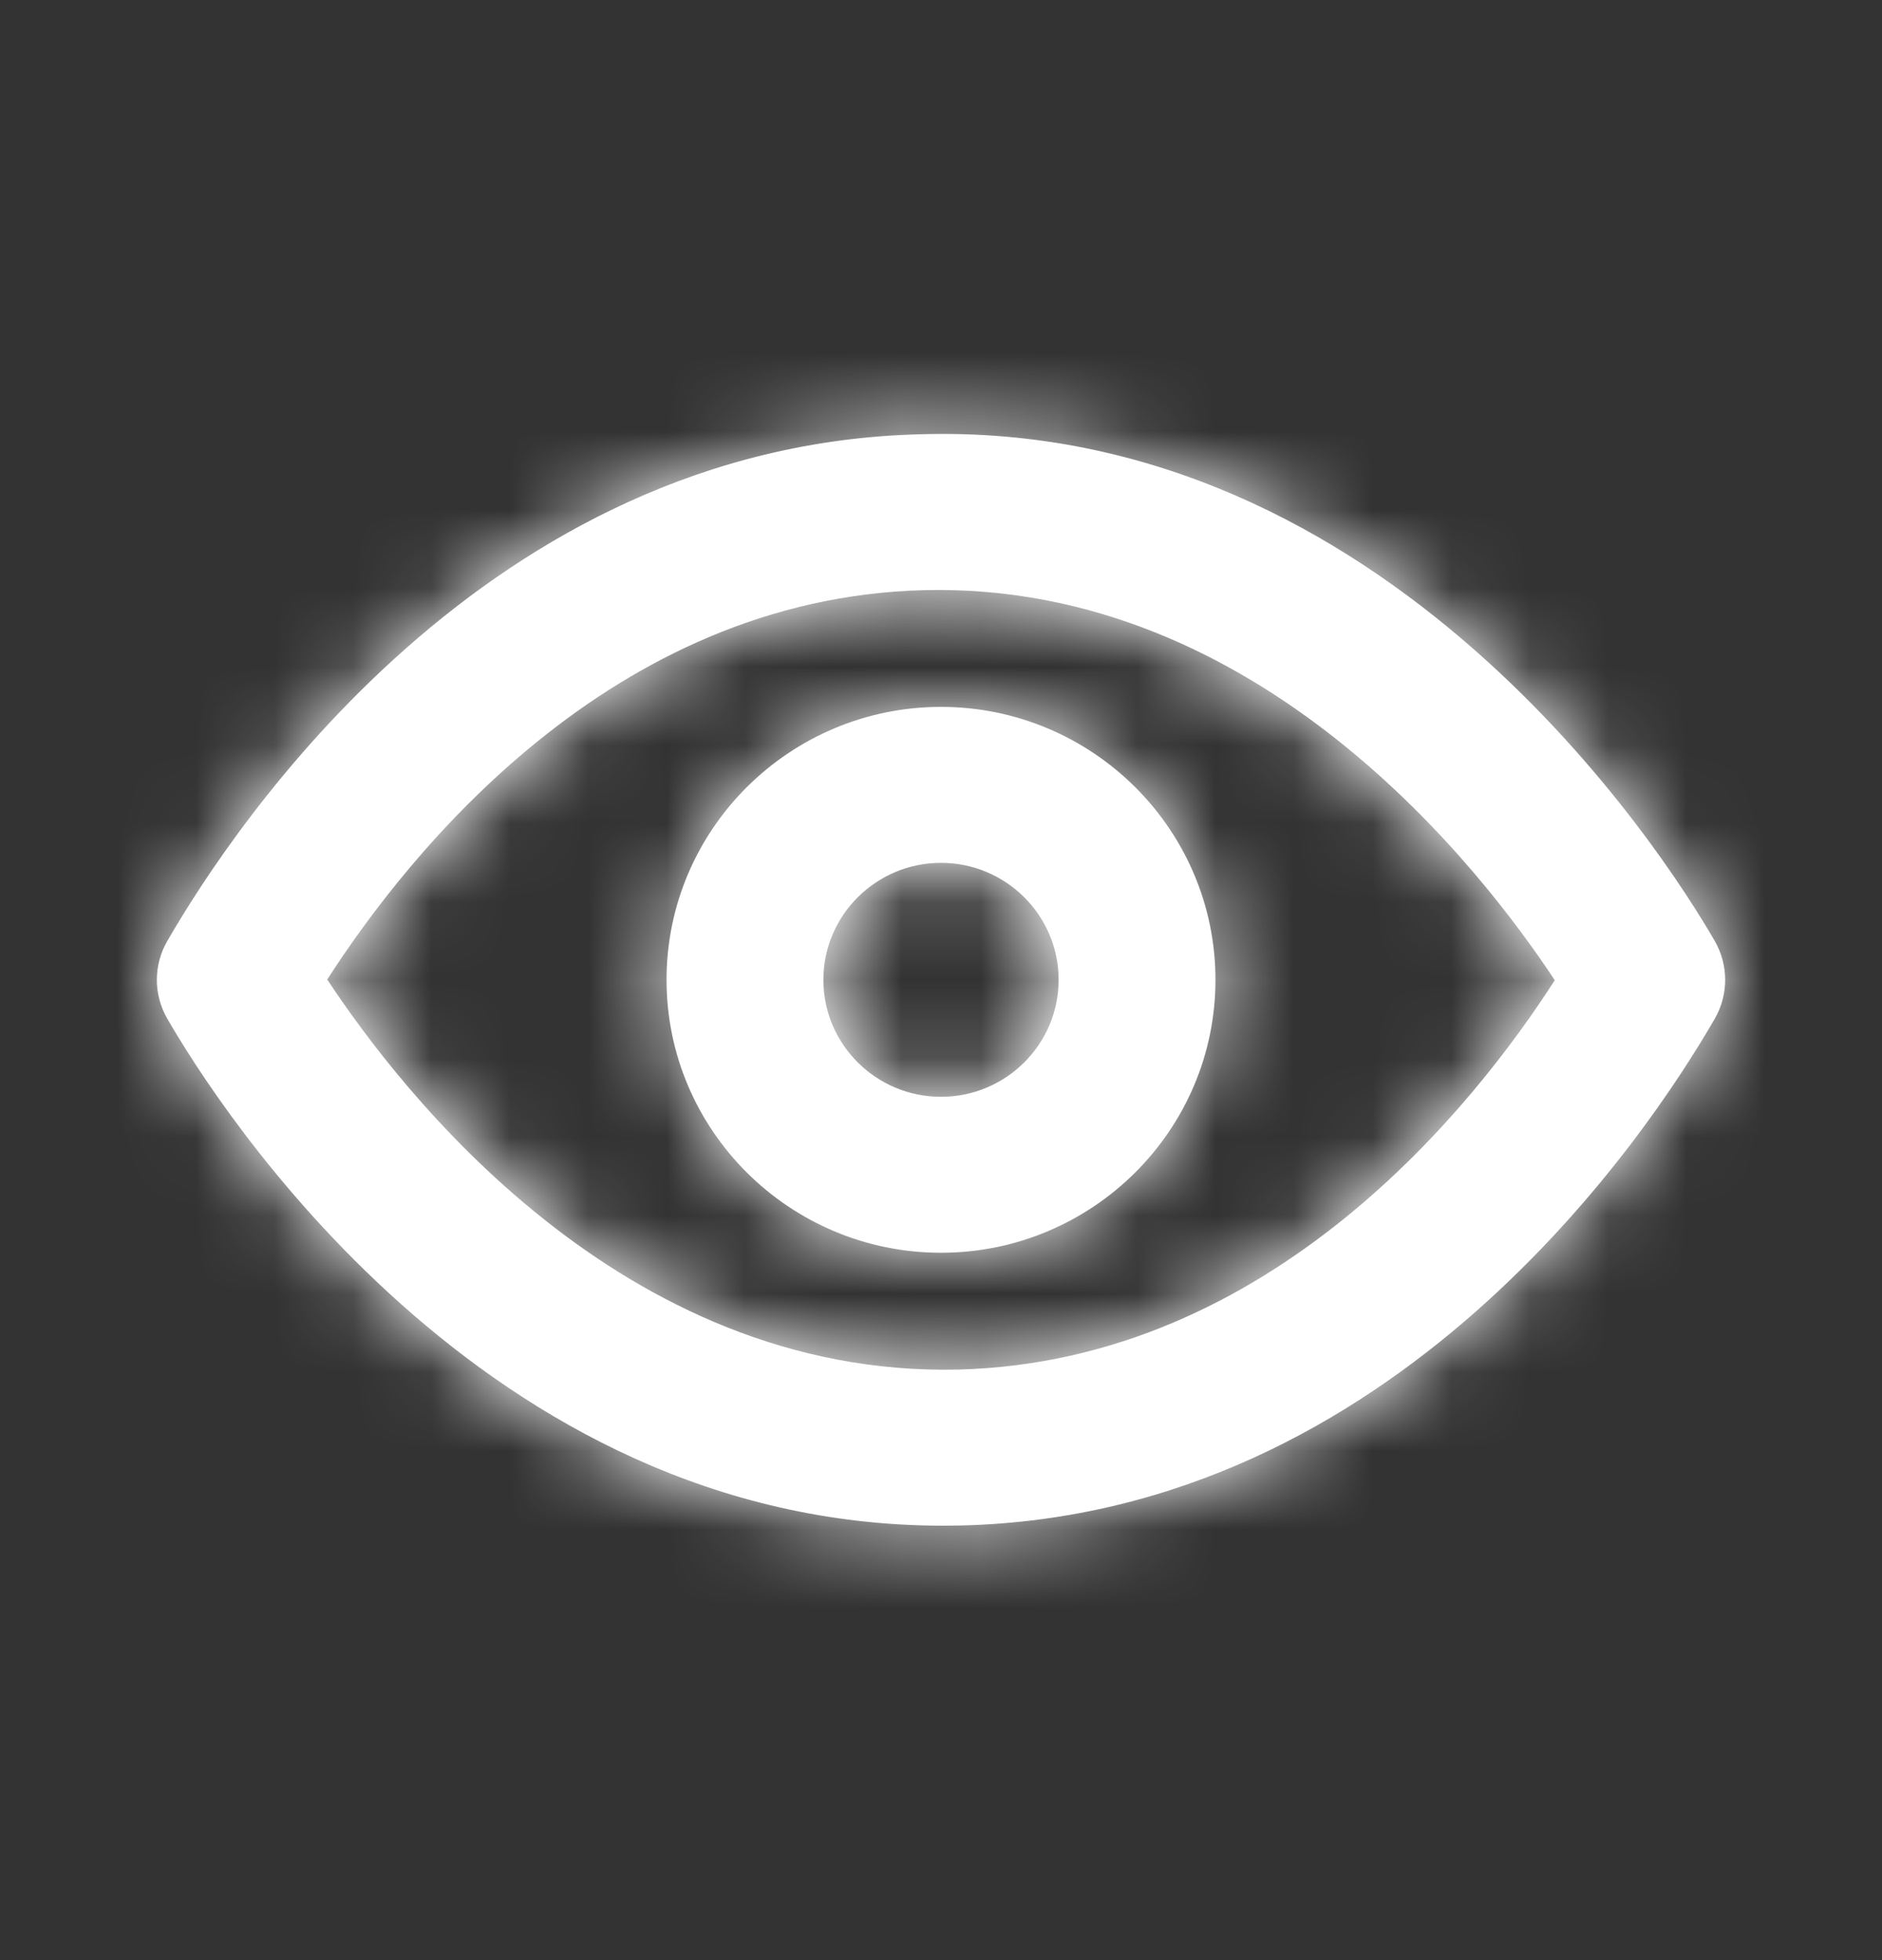 <svg width="24" height="25" viewBox="0 0 24 25" fill="none" xmlns="http://www.w3.org/2000/svg">
<rect x="0" y="0" width="24" height="25" fill="#333333" stroke="none"/>
<path fill-rule="evenodd" clip-rule="evenodd" d="M12 13.989C11.173 13.989 10.5 13.32 10.5 12.497C10.5 11.675 11.173 11.005 12 11.005C12.827 11.005 13.5 11.675 13.5 12.497C13.5 13.32 12.827 13.989 12 13.989ZM12 9.016C10.07 9.016 8.5 10.578 8.5 12.497C8.5 14.417 10.07 15.978 12 15.978C13.93 15.978 15.5 14.417 15.5 12.497C15.5 10.578 13.93 9.016 12 9.016ZM12.22 17.468C7.914 17.567 5.105 13.904 4.173 12.493C5.199 10.897 7.783 7.629 11.781 7.527C16.07 7.419 18.895 11.091 19.827 12.502C18.802 14.098 16.217 17.366 12.22 17.468ZM21.868 12.003C21.23 10.897 17.706 5.353 11.73 5.539C6.202 5.678 2.987 10.522 2.133 12.003C1.956 12.309 1.956 12.686 2.133 12.992C2.762 14.083 6.162 19.459 12.025 19.459C12.107 19.459 12.189 19.457 12.271 19.456C17.798 19.315 21.014 14.473 21.868 12.992C22.044 12.686 22.044 12.309 21.868 12.003Z" fill="white"/>
<mask id="mask0_687_6172" style="mask-type:alpha" maskUnits="userSpaceOnUse" x="2" y="5" width="20" height="15">
<path fill-rule="evenodd" clip-rule="evenodd" d="M12 13.989C11.173 13.989 10.5 13.32 10.5 12.497C10.5 11.675 11.173 11.005 12 11.005C12.827 11.005 13.5 11.675 13.5 12.497C13.5 13.32 12.827 13.989 12 13.989ZM12 9.016C10.07 9.016 8.5 10.578 8.5 12.497C8.5 14.417 10.07 15.978 12 15.978C13.93 15.978 15.5 14.417 15.5 12.497C15.5 10.578 13.93 9.016 12 9.016ZM12.22 17.468C7.914 17.567 5.105 13.904 4.173 12.493C5.199 10.897 7.783 7.629 11.781 7.527C16.07 7.419 18.895 11.091 19.827 12.502C18.802 14.098 16.217 17.366 12.22 17.468ZM21.868 12.003C21.23 10.897 17.706 5.353 11.73 5.539C6.202 5.678 2.987 10.522 2.133 12.003C1.956 12.309 1.956 12.686 2.133 12.992C2.762 14.083 6.162 19.459 12.025 19.459C12.107 19.459 12.189 19.457 12.271 19.456C17.798 19.315 21.014 14.473 21.868 12.992C22.044 12.686 22.044 12.309 21.868 12.003Z" fill="white"/>
</mask>
<g mask="url(#mask0_687_6172)">
<rect y="0.563" width="24" height="23.868" fill="white"/>
</g>
</svg>
